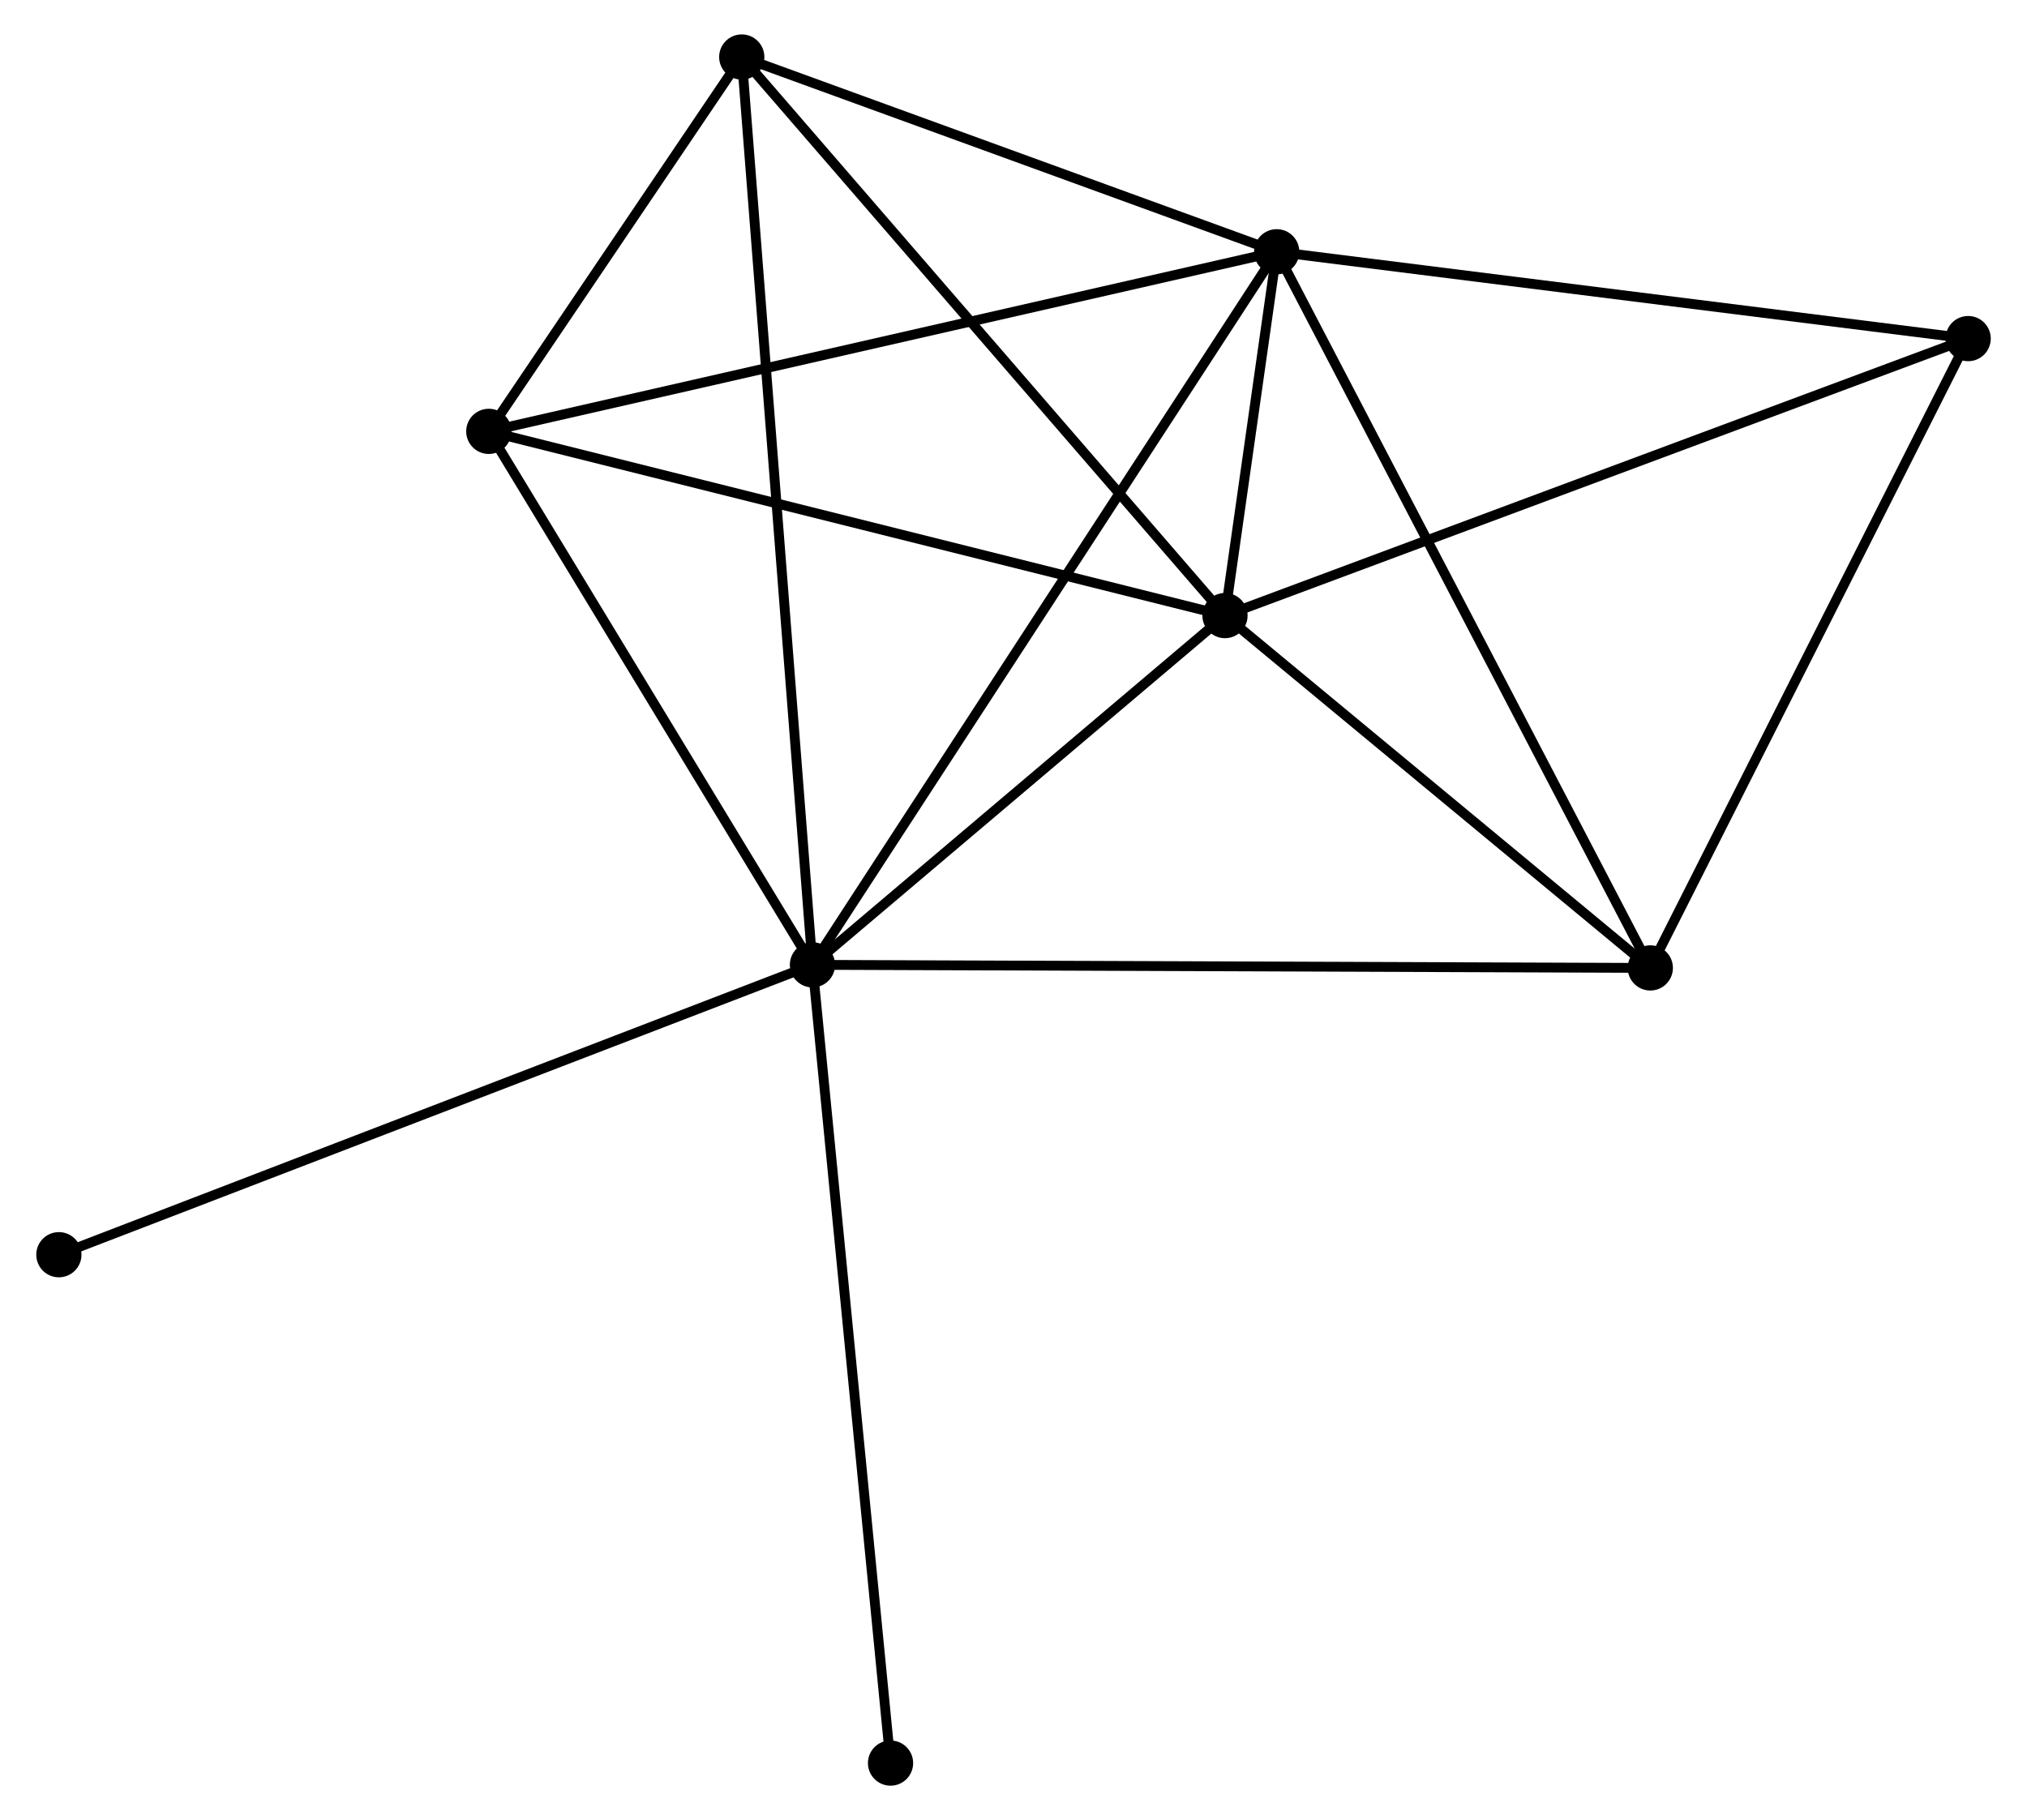 <?xml version="1.0" encoding="UTF-8" standalone="no"?>
<!DOCTYPE svg PUBLIC "-//W3C//DTD SVG 1.1//EN"
 "http://www.w3.org/Graphics/SVG/1.1/DTD/svg11.dtd">
<!-- Generated by graphviz version 2.36.0 (20140111.2315)
 -->
<!-- Title: %3 Pages: 1 -->
<svg width="206pt" height="185pt"
 viewBox="0.00 0.00 205.81 185.17" xmlns="http://www.w3.org/2000/svg" xmlns:xlink="http://www.w3.org/1999/xlink">
<g id="graph0" class="graph" transform="scale(1 1) rotate(0) translate(4 181.168)">
<title>%3</title>
<!-- 0 -->
<g id="node1" class="node"><title>0</title>
<ellipse fill="black" stroke="black" cx="78.454" cy="-83.011" rx="1.8" ry="1.8"/>
</g>
<!-- 1 -->
<g id="node2" class="node"><title>1</title>
<ellipse fill="black" stroke="black" cx="125.678" cy="-155.555" rx="1.8" ry="1.8"/>
</g>
<!-- 0&#45;&#45;1 -->
<g id="edge1" class="edge"><title>0&#45;&#45;1</title>
<path fill="none" stroke="black" d="M79.441,-84.526C85.533,-93.885 118.001,-143.761 124.533,-153.795"/>
</g>
<!-- 2 -->
<g id="node3" class="node"><title>2</title>
<ellipse fill="black" stroke="black" cx="120.418" cy="-118.541" rx="1.8" ry="1.8"/>
</g>
<!-- 0&#45;&#45;2 -->
<g id="edge2" class="edge"><title>0&#45;&#45;2</title>
<path fill="none" stroke="black" d="M79.85,-84.193C86.222,-89.587 112.502,-111.839 118.973,-117.318"/>
</g>
<!-- 3 -->
<g id="node4" class="node"><title>3</title>
<ellipse fill="black" stroke="black" cx="71.263" cy="-175.368" rx="1.8" ry="1.8"/>
</g>
<!-- 0&#45;&#45;3 -->
<g id="edge3" class="edge"><title>0&#45;&#45;3</title>
<path fill="none" stroke="black" d="M78.304,-84.94C77.368,-96.959 72.346,-161.461 71.412,-173.449"/>
</g>
<!-- 4 -->
<g id="node5" class="node"><title>4</title>
<ellipse fill="black" stroke="black" cx="163.682" cy="-82.697" rx="1.8" ry="1.8"/>
</g>
<!-- 0&#45;&#45;4 -->
<g id="edge4" class="edge"><title>0&#45;&#45;4</title>
<path fill="none" stroke="black" d="M80.561,-83.003C92.352,-82.959 150.05,-82.747 161.649,-82.704"/>
</g>
<!-- 5 -->
<g id="node6" class="node"><title>5</title>
<ellipse fill="black" stroke="black" cx="45.532" cy="-137.283" rx="1.8" ry="1.8"/>
</g>
<!-- 0&#45;&#45;5 -->
<g id="edge5" class="edge"><title>0&#45;&#45;5</title>
<path fill="none" stroke="black" d="M77.359,-84.816C72.36,-93.056 51.742,-127.046 46.665,-135.415"/>
</g>
<!-- 7 -->
<g id="node7" class="node"><title>7</title>
<ellipse fill="black" stroke="black" cx="1.8" cy="-53.52" rx="1.8" ry="1.8"/>
</g>
<!-- 0&#45;&#45;7 -->
<g id="edge6" class="edge"><title>0&#45;&#45;7</title>
<path fill="none" stroke="black" d="M76.559,-82.282C65.954,-78.201 14.06,-58.237 3.629,-54.223"/>
</g>
<!-- 8 -->
<g id="node8" class="node"><title>8</title>
<ellipse fill="black" stroke="black" cx="86.397" cy="-1.8" rx="1.8" ry="1.8"/>
</g>
<!-- 0&#45;&#45;8 -->
<g id="edge7" class="edge"><title>0&#45;&#45;8</title>
<path fill="none" stroke="black" d="M78.65,-81.003C79.749,-69.767 85.127,-14.789 86.208,-3.737"/>
</g>
<!-- 1&#45;&#45;2 -->
<g id="edge8" class="edge"><title>1&#45;&#45;2</title>
<path fill="none" stroke="black" d="M125.395,-153.565C124.473,-147.078 121.563,-126.603 120.677,-120.364"/>
</g>
<!-- 1&#45;&#45;3 -->
<g id="edge9" class="edge"><title>1&#45;&#45;3</title>
<path fill="none" stroke="black" d="M123.868,-156.214C115.606,-159.222 81.526,-171.63 73.136,-174.686"/>
</g>
<!-- 1&#45;&#45;4 -->
<g id="edge10" class="edge"><title>1&#45;&#45;4</title>
<path fill="none" stroke="black" d="M126.617,-153.754C131.875,-143.674 157.604,-94.35 162.775,-84.435"/>
</g>
<!-- 1&#45;&#45;5 -->
<g id="edge11" class="edge"><title>1&#45;&#45;5</title>
<path fill="none" stroke="black" d="M123.697,-155.103C112.608,-152.575 58.35,-140.205 47.444,-137.719"/>
</g>
<!-- 6 -->
<g id="node9" class="node"><title>6</title>
<ellipse fill="black" stroke="black" cx="196.015" cy="-146.721" rx="1.8" ry="1.8"/>
</g>
<!-- 1&#45;&#45;6 -->
<g id="edge12" class="edge"><title>1&#45;&#45;6</title>
<path fill="none" stroke="black" d="M127.707,-155.3C137.978,-154.01 184.136,-148.213 194.111,-146.96"/>
</g>
<!-- 2&#45;&#45;3 -->
<g id="edge13" class="edge"><title>2&#45;&#45;3</title>
<path fill="none" stroke="black" d="M119.202,-119.945C112.461,-127.739 79.701,-165.612 72.616,-173.803"/>
</g>
<!-- 2&#45;&#45;4 -->
<g id="edge14" class="edge"><title>2&#45;&#45;4</title>
<path fill="none" stroke="black" d="M121.857,-117.348C128.426,-111.906 155.521,-89.458 162.193,-83.931"/>
</g>
<!-- 2&#45;&#45;5 -->
<g id="edge15" class="edge"><title>2&#45;&#45;5</title>
<path fill="none" stroke="black" d="M118.566,-119.004C108.206,-121.597 57.509,-134.285 47.318,-136.836"/>
</g>
<!-- 2&#45;&#45;6 -->
<g id="edge16" class="edge"><title>2&#45;&#45;6</title>
<path fill="none" stroke="black" d="M122.286,-119.237C132.745,-123.136 183.924,-142.214 194.211,-146.049"/>
</g>
<!-- 3&#45;&#45;5 -->
<g id="edge17" class="edge"><title>3&#45;&#45;5</title>
<path fill="none" stroke="black" d="M70.157,-173.731C65.924,-167.467 50.78,-145.051 46.605,-138.871"/>
</g>
<!-- 4&#45;&#45;6 -->
<g id="edge18" class="edge"><title>4&#45;&#45;6</title>
<path fill="none" stroke="black" d="M164.615,-84.544C169.336,-93.893 190.554,-135.909 195.14,-144.988"/>
</g>
</g>
</svg>
